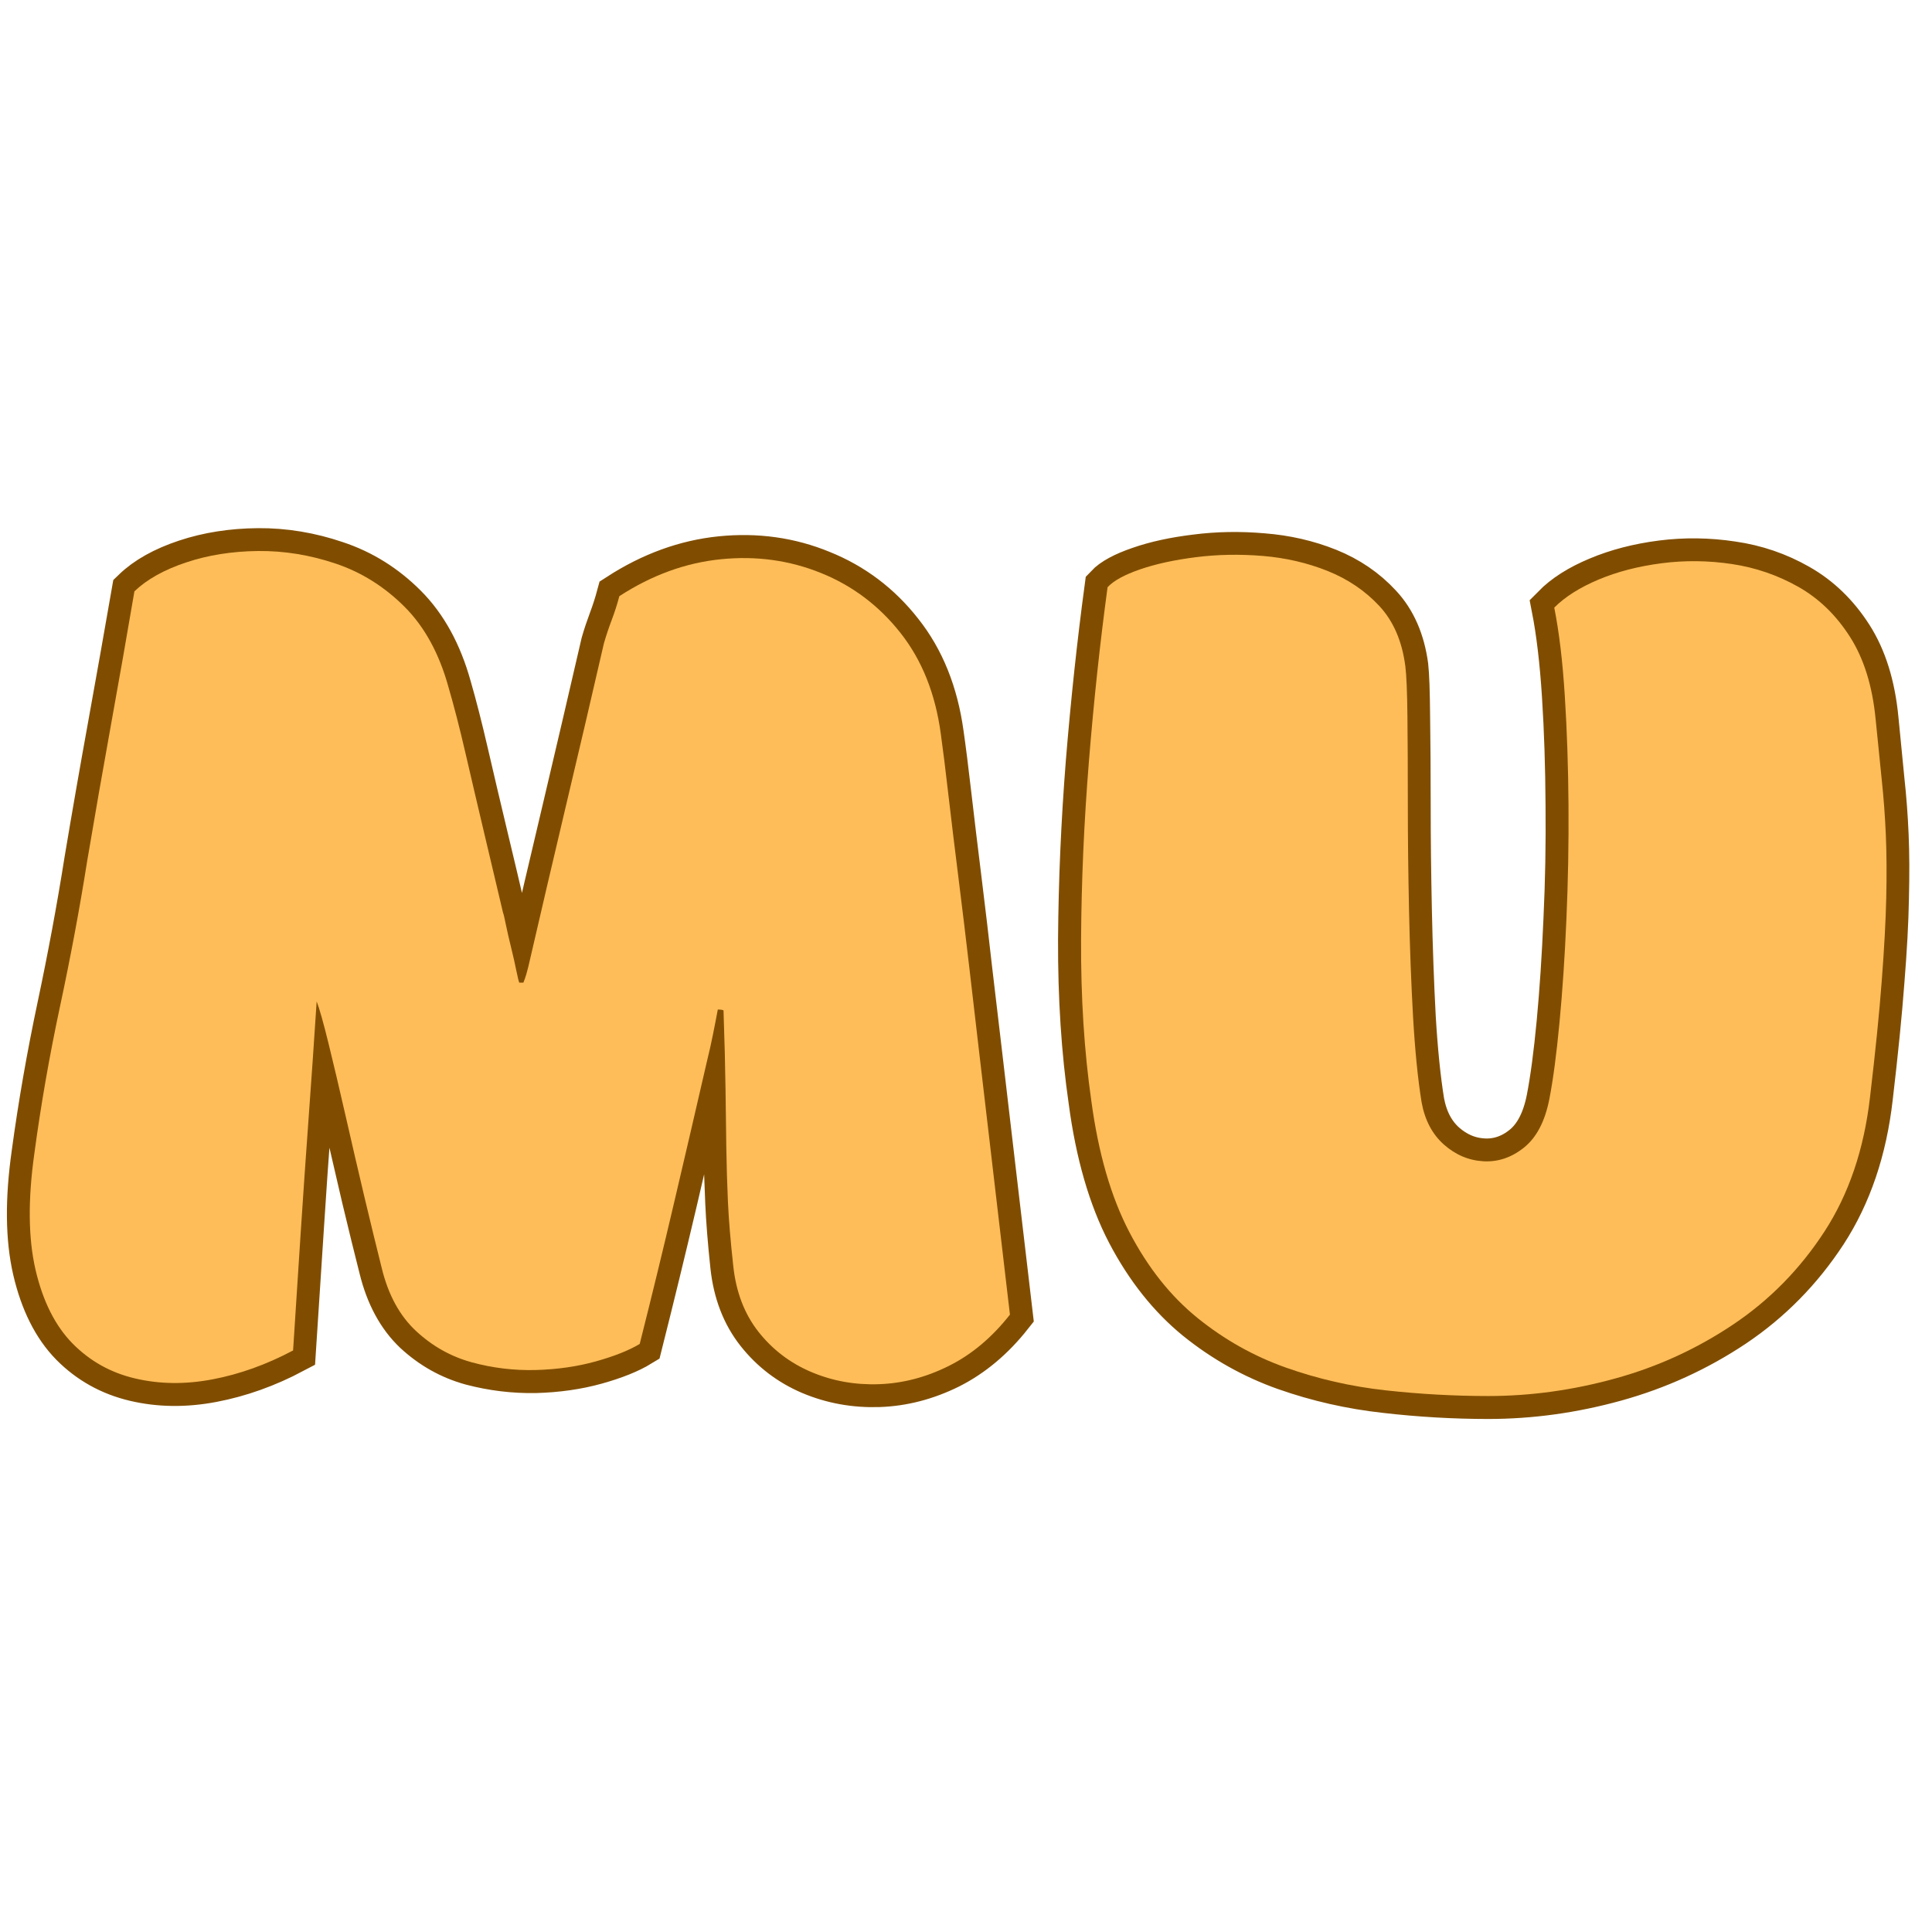 <svg xmlns="http://www.w3.org/2000/svg" xmlns:xlink="http://www.w3.org/1999/xlink" width="500" zoomAndPan="magnify" viewBox="0 0 375 375" height="500" preserveAspectRatio="xMidYMid meet" version="1.0"><defs><g/></defs><path stroke-linecap="butt" transform="matrix(0.75, 0, 0, 0.75, -24.2, 61.951)" fill="none" stroke-linejoin="miter" d="M 167.719 171.748 C 167.98 171.029 168.209 170.336 168.417 169.664 C 168.672 168.946 168.849 168.305 168.954 167.737 C 172.193 153.706 175.459 139.748 178.751 125.868 C 182.037 111.935 185.303 97.951 188.542 83.914 C 189.105 81.961 189.777 79.956 190.547 77.899 C 191.318 75.847 191.985 73.763 192.553 71.654 C 200.985 66.206 209.745 63.019 218.849 62.091 C 228.001 61.17 236.636 62.373 244.756 65.716 C 252.933 69.008 259.771 74.175 265.271 81.216 C 270.823 88.206 274.318 96.899 275.756 107.279 C 276.323 111.19 276.99 116.482 277.761 123.17 C 278.532 129.852 279.407 137.123 280.386 144.993 C 281.36 152.857 282.287 160.696 283.162 168.508 C 284.084 176.274 284.907 183.237 285.631 189.409 C 287.016 201.336 288.355 212.722 289.636 223.571 C 290.922 234.368 292.261 245.727 293.646 257.654 C 289.021 263.513 283.751 267.935 277.839 270.92 C 271.928 273.847 265.886 275.414 259.719 275.623 C 253.547 275.826 247.714 274.774 242.214 272.461 C 236.766 270.149 232.214 266.675 228.563 262.05 C 224.912 257.425 222.73 251.743 222.011 245.008 C 221.339 238.685 220.902 233.185 220.698 228.503 C 220.49 223.774 220.339 219.123 220.235 214.55 C 220.183 209.972 220.105 204.883 220.006 199.279 C 219.954 193.675 219.797 186.862 219.542 178.841 C 219.235 178.743 218.745 178.69 218.079 178.69 C 217.615 180.899 217.178 183.06 216.766 185.164 C 216.355 187.274 215.865 189.461 215.303 191.722 C 212.474 203.956 209.62 216.216 206.74 228.503 C 203.86 240.743 200.881 252.977 197.797 265.211 C 195.021 266.909 191.24 268.425 186.459 269.763 C 181.678 271.097 176.485 271.841 170.881 271.998 C 165.277 272.102 159.751 271.43 154.303 269.993 C 148.907 268.503 144.099 265.805 139.881 261.894 C 135.719 257.935 132.787 252.513 131.089 245.623 C 129.808 240.586 128.313 234.519 126.62 227.425 C 124.974 220.331 123.329 213.237 121.683 206.144 C 120.089 199.05 118.626 192.8 117.287 187.404 C 115.954 182.003 114.922 178.383 114.204 176.529 C 113.537 187.222 112.839 197.378 112.12 206.993 C 111.402 216.602 110.735 226.269 110.115 235.987 C 109.501 245.649 108.829 255.956 108.11 266.909 C 101.224 270.56 94.256 273.05 87.214 274.388 C 80.219 275.727 73.563 275.649 67.24 274.159 C 60.917 272.664 55.521 269.659 51.047 265.133 C 46.573 260.56 43.386 254.211 41.485 246.086 C 39.584 237.914 39.48 227.862 41.178 215.935 C 42.87 203.44 45.084 190.769 47.808 177.92 C 50.532 165.065 52.87 152.472 54.823 140.133 C 56.777 128.461 58.808 116.815 60.917 105.201 C 63.027 93.529 65.084 81.935 67.089 70.42 C 70.271 67.336 74.719 64.841 80.428 62.94 C 86.136 61.039 92.355 60.06 99.089 60.008 C 105.823 59.961 112.506 61.065 119.141 63.326 C 125.823 65.539 131.761 69.237 136.954 74.43 C 142.146 79.623 145.948 86.565 148.365 95.253 C 149.751 100.034 151.219 105.763 152.761 112.446 C 154.303 119.133 155.922 126.019 157.62 133.112 C 159.313 140.159 160.933 146.998 162.474 153.628 C 162.579 153.883 162.813 154.888 163.172 156.633 C 163.532 158.383 163.995 160.388 164.558 162.649 C 165.126 164.909 165.589 166.914 165.948 168.664 C 166.308 170.414 166.537 171.44 166.641 171.748 C 166.948 171.748 167.157 171.748 167.256 171.748 C 167.412 171.748 167.568 171.748 167.719 171.748 Z M 516.209 201.44 C 514.667 214.909 510.735 226.498 504.412 236.216 C 498.089 245.883 490.225 253.878 480.813 260.201 C 471.407 266.472 461.23 271.123 450.277 274.159 C 439.329 277.19 428.376 278.706 417.428 278.706 C 408.584 278.706 399.719 278.19 390.823 277.164 C 381.928 276.185 373.318 274.232 364.99 271.305 C 356.714 268.373 349.105 264.107 342.162 258.503 C 335.224 252.847 329.365 245.472 324.584 236.373 C 319.803 227.222 316.511 215.831 314.709 202.211 C 312.86 189.461 311.959 175.581 312.011 160.565 C 312.115 145.555 312.782 130.237 314.016 114.607 C 315.303 98.93 316.922 83.836 318.876 69.341 C 320.417 67.696 323.219 66.18 327.282 64.789 C 331.391 63.352 336.224 62.3 341.777 61.628 C 347.329 60.909 353.089 60.805 359.053 61.321 C 365.016 61.784 370.62 63.071 375.865 65.175 C 381.105 67.284 385.553 70.321 389.204 74.279 C 392.855 78.185 395.115 83.352 395.99 89.779 C 396.245 92.039 396.402 96.383 396.454 102.81 C 396.553 109.185 396.605 116.769 396.605 125.555 C 396.605 134.295 396.709 143.472 396.917 153.086 C 397.12 162.701 397.454 171.878 397.917 180.618 C 398.433 189.305 399.178 196.659 400.152 202.67 C 401.027 207.3 402.954 210.951 405.938 213.623 C 408.969 216.295 412.391 217.737 416.193 217.94 C 419.995 218.144 423.495 216.961 426.683 214.394 C 429.922 211.774 432.105 207.581 433.235 201.826 C 434.214 196.784 435.089 190.206 435.86 182.081 C 436.631 173.909 437.219 164.987 437.631 155.326 C 438.094 145.607 438.271 135.763 438.172 125.789 C 438.12 115.815 437.813 106.383 437.245 97.487 C 436.678 88.597 435.782 80.987 434.547 74.664 C 437.323 71.836 441.126 69.42 445.959 67.414 C 450.844 65.357 456.292 63.946 462.308 63.17 C 468.323 62.399 474.391 62.477 480.506 63.404 C 486.626 64.279 492.329 66.232 497.626 69.263 C 502.975 72.3 507.443 76.618 511.042 82.222 C 514.641 87.821 516.855 94.92 517.678 103.503 C 518.24 109.258 518.756 114.503 519.219 119.232 C 519.73 123.914 520.094 128.67 520.297 133.498 C 520.506 138.331 520.527 143.784 520.376 149.847 C 520.271 155.862 519.886 163.008 519.219 171.284 C 518.6 179.565 517.6 189.612 516.209 201.44 Z M 516.209 201.44 " stroke="#804d00" stroke-width="11.845" stroke-opacity="1" stroke-miterlimit="4"/><g fill="#ffbd59" fill-opacity="1"><g transform="translate(0.668, 266.701)"><g><path d="M 100.922 -75.969 C 101.129 -76.488 101.312 -77.008 101.469 -77.531 C 101.625 -78.062 101.754 -78.539 101.859 -78.969 C 104.285 -89.488 106.734 -99.961 109.203 -110.391 C 111.68 -120.816 114.129 -131.289 116.547 -141.812 C 116.973 -143.289 117.473 -144.789 118.047 -146.312 C 118.629 -147.844 119.129 -149.398 119.547 -150.984 C 125.867 -155.086 132.453 -157.477 139.297 -158.156 C 146.141 -158.844 152.613 -157.945 158.719 -155.469 C 164.82 -153 169.953 -149.129 174.109 -143.859 C 178.273 -138.598 180.883 -132.07 181.938 -124.281 C 182.352 -121.332 182.848 -117.359 183.422 -112.359 C 184.004 -107.359 184.664 -101.91 185.406 -96.016 C 186.145 -90.117 186.852 -84.25 187.531 -78.406 C 188.219 -72.562 188.828 -67.328 189.359 -62.703 C 190.41 -53.742 191.41 -45.211 192.359 -37.109 C 193.305 -29.004 194.305 -20.477 195.359 -11.531 C 191.879 -7.102 187.926 -3.785 183.5 -1.578 C 179.082 0.629 174.555 1.812 169.922 1.969 C 165.297 2.133 160.926 1.348 156.812 -0.391 C 152.707 -2.129 149.285 -4.734 146.547 -8.203 C 143.816 -11.68 142.188 -15.945 141.656 -21 C 141.133 -25.738 140.789 -29.867 140.625 -33.391 C 140.469 -36.922 140.363 -40.395 140.312 -43.812 C 140.258 -47.238 140.207 -51.055 140.156 -55.266 C 140.102 -59.484 139.973 -64.594 139.766 -70.594 C 139.555 -70.695 139.188 -70.75 138.656 -70.75 C 138.344 -69.062 138.023 -67.426 137.703 -65.844 C 137.391 -64.27 137.023 -62.641 136.609 -60.953 C 134.504 -51.797 132.367 -42.609 130.203 -33.391 C 128.047 -24.18 125.812 -15 123.5 -5.844 C 121.395 -4.582 118.551 -3.453 114.969 -2.453 C 111.383 -1.453 107.488 -0.895 103.281 -0.781 C 99.07 -0.676 94.941 -1.176 90.891 -2.281 C 86.836 -3.395 83.227 -5.426 80.062 -8.375 C 76.906 -11.32 74.695 -15.375 73.438 -20.531 C 72.488 -24.32 71.379 -28.875 70.109 -34.188 C 68.848 -39.508 67.613 -44.828 66.406 -50.141 C 65.195 -55.453 64.094 -60.133 63.094 -64.188 C 62.094 -68.25 61.328 -70.961 60.797 -72.328 C 60.273 -64.328 59.75 -56.719 59.219 -49.5 C 58.695 -42.289 58.195 -35.051 57.719 -27.781 C 57.25 -20.52 56.75 -12.785 56.219 -4.578 C 51.062 -1.836 45.848 0.031 40.578 1.031 C 35.316 2.031 30.316 1.973 25.578 0.859 C 20.848 -0.242 16.797 -2.504 13.422 -5.922 C 10.055 -9.348 7.66 -14.113 6.234 -20.219 C 4.816 -26.32 4.738 -33.848 6 -42.797 C 7.258 -52.172 8.914 -61.672 10.969 -71.297 C 13.031 -80.93 14.797 -90.383 16.266 -99.656 C 17.742 -108.395 19.27 -117.129 20.844 -125.859 C 22.426 -134.598 23.953 -143.285 25.422 -151.922 C 27.848 -154.242 31.191 -156.113 35.453 -157.531 C 39.711 -158.957 44.367 -159.695 49.422 -159.75 C 54.484 -159.801 59.516 -158.984 64.516 -157.297 C 69.516 -155.609 73.961 -152.816 77.859 -148.922 C 81.754 -145.023 84.598 -139.816 86.391 -133.297 C 87.441 -129.711 88.547 -125.422 89.703 -120.422 C 90.859 -115.422 92.066 -110.258 93.328 -104.938 C 94.598 -99.625 95.812 -94.492 96.969 -89.547 C 97.07 -89.336 97.254 -88.57 97.516 -87.25 C 97.785 -85.938 98.129 -84.438 98.547 -82.75 C 98.961 -81.07 99.301 -79.57 99.562 -78.25 C 99.832 -76.938 100.02 -76.176 100.125 -75.969 C 100.332 -75.969 100.488 -75.969 100.594 -75.969 C 100.695 -75.969 100.805 -75.969 100.922 -75.969 Z M 100.922 -75.969 "/></g></g></g><g fill="#ffbd59" fill-opacity="1"><g transform="translate(201.712, 266.701)"><g><path d="M 161.25 -53.688 C 160.082 -43.582 157.129 -34.895 152.391 -27.625 C 147.66 -20.363 141.766 -14.363 134.703 -9.625 C 127.648 -4.895 120.02 -1.398 111.812 0.859 C 103.602 3.129 95.391 4.266 87.172 4.266 C 80.535 4.266 73.875 3.895 67.188 3.156 C 60.508 2.414 54.062 0.941 47.844 -1.266 C 41.633 -3.473 35.926 -6.68 30.719 -10.891 C 25.508 -15.109 21.113 -20.641 17.531 -27.484 C 13.945 -34.328 11.473 -42.852 10.109 -53.062 C 8.734 -62.645 8.07 -73.066 8.125 -84.328 C 8.188 -95.598 8.691 -107.102 9.641 -118.844 C 10.586 -130.582 11.797 -141.875 13.266 -152.719 C 14.422 -153.977 16.523 -155.133 19.578 -156.188 C 22.629 -157.238 26.234 -158.023 30.391 -158.547 C 34.555 -159.078 38.875 -159.16 43.344 -158.797 C 47.82 -158.43 52.035 -157.457 55.984 -155.875 C 59.93 -154.289 63.273 -152.023 66.016 -149.078 C 68.754 -146.129 70.438 -142.234 71.062 -137.391 C 71.281 -135.711 71.414 -132.477 71.469 -127.688 C 71.52 -122.895 71.547 -117.207 71.547 -110.625 C 71.547 -104.039 71.625 -97.145 71.781 -89.938 C 71.938 -82.727 72.195 -75.859 72.562 -69.328 C 72.938 -62.797 73.488 -57.27 74.219 -52.75 C 74.852 -49.27 76.301 -46.531 78.562 -44.531 C 80.832 -42.531 83.391 -41.453 86.234 -41.297 C 89.078 -41.141 91.707 -42.035 94.125 -43.984 C 96.539 -45.93 98.172 -49.062 99.016 -53.375 C 99.754 -57.164 100.41 -62.113 100.984 -68.219 C 101.566 -74.332 102.016 -81.02 102.328 -88.281 C 102.648 -95.539 102.785 -102.91 102.734 -110.391 C 102.68 -117.867 102.441 -124.945 102.016 -131.625 C 101.598 -138.312 100.914 -144.023 99.969 -148.766 C 102.07 -150.867 104.938 -152.68 108.562 -154.203 C 112.195 -155.734 116.281 -156.789 120.812 -157.375 C 125.344 -157.957 129.895 -157.906 134.469 -157.219 C 139.051 -156.531 143.344 -155.055 147.344 -152.797 C 151.344 -150.535 154.688 -147.297 157.375 -143.078 C 160.062 -138.867 161.719 -133.551 162.344 -127.125 C 162.77 -122.812 163.164 -118.891 163.531 -115.359 C 163.906 -111.836 164.172 -108.258 164.328 -104.625 C 164.484 -100.988 164.508 -96.906 164.406 -92.375 C 164.301 -87.852 164.008 -82.488 163.531 -76.281 C 163.062 -70.07 162.301 -62.539 161.25 -53.688 Z M 161.25 -53.688 "/></g></g></g></svg>